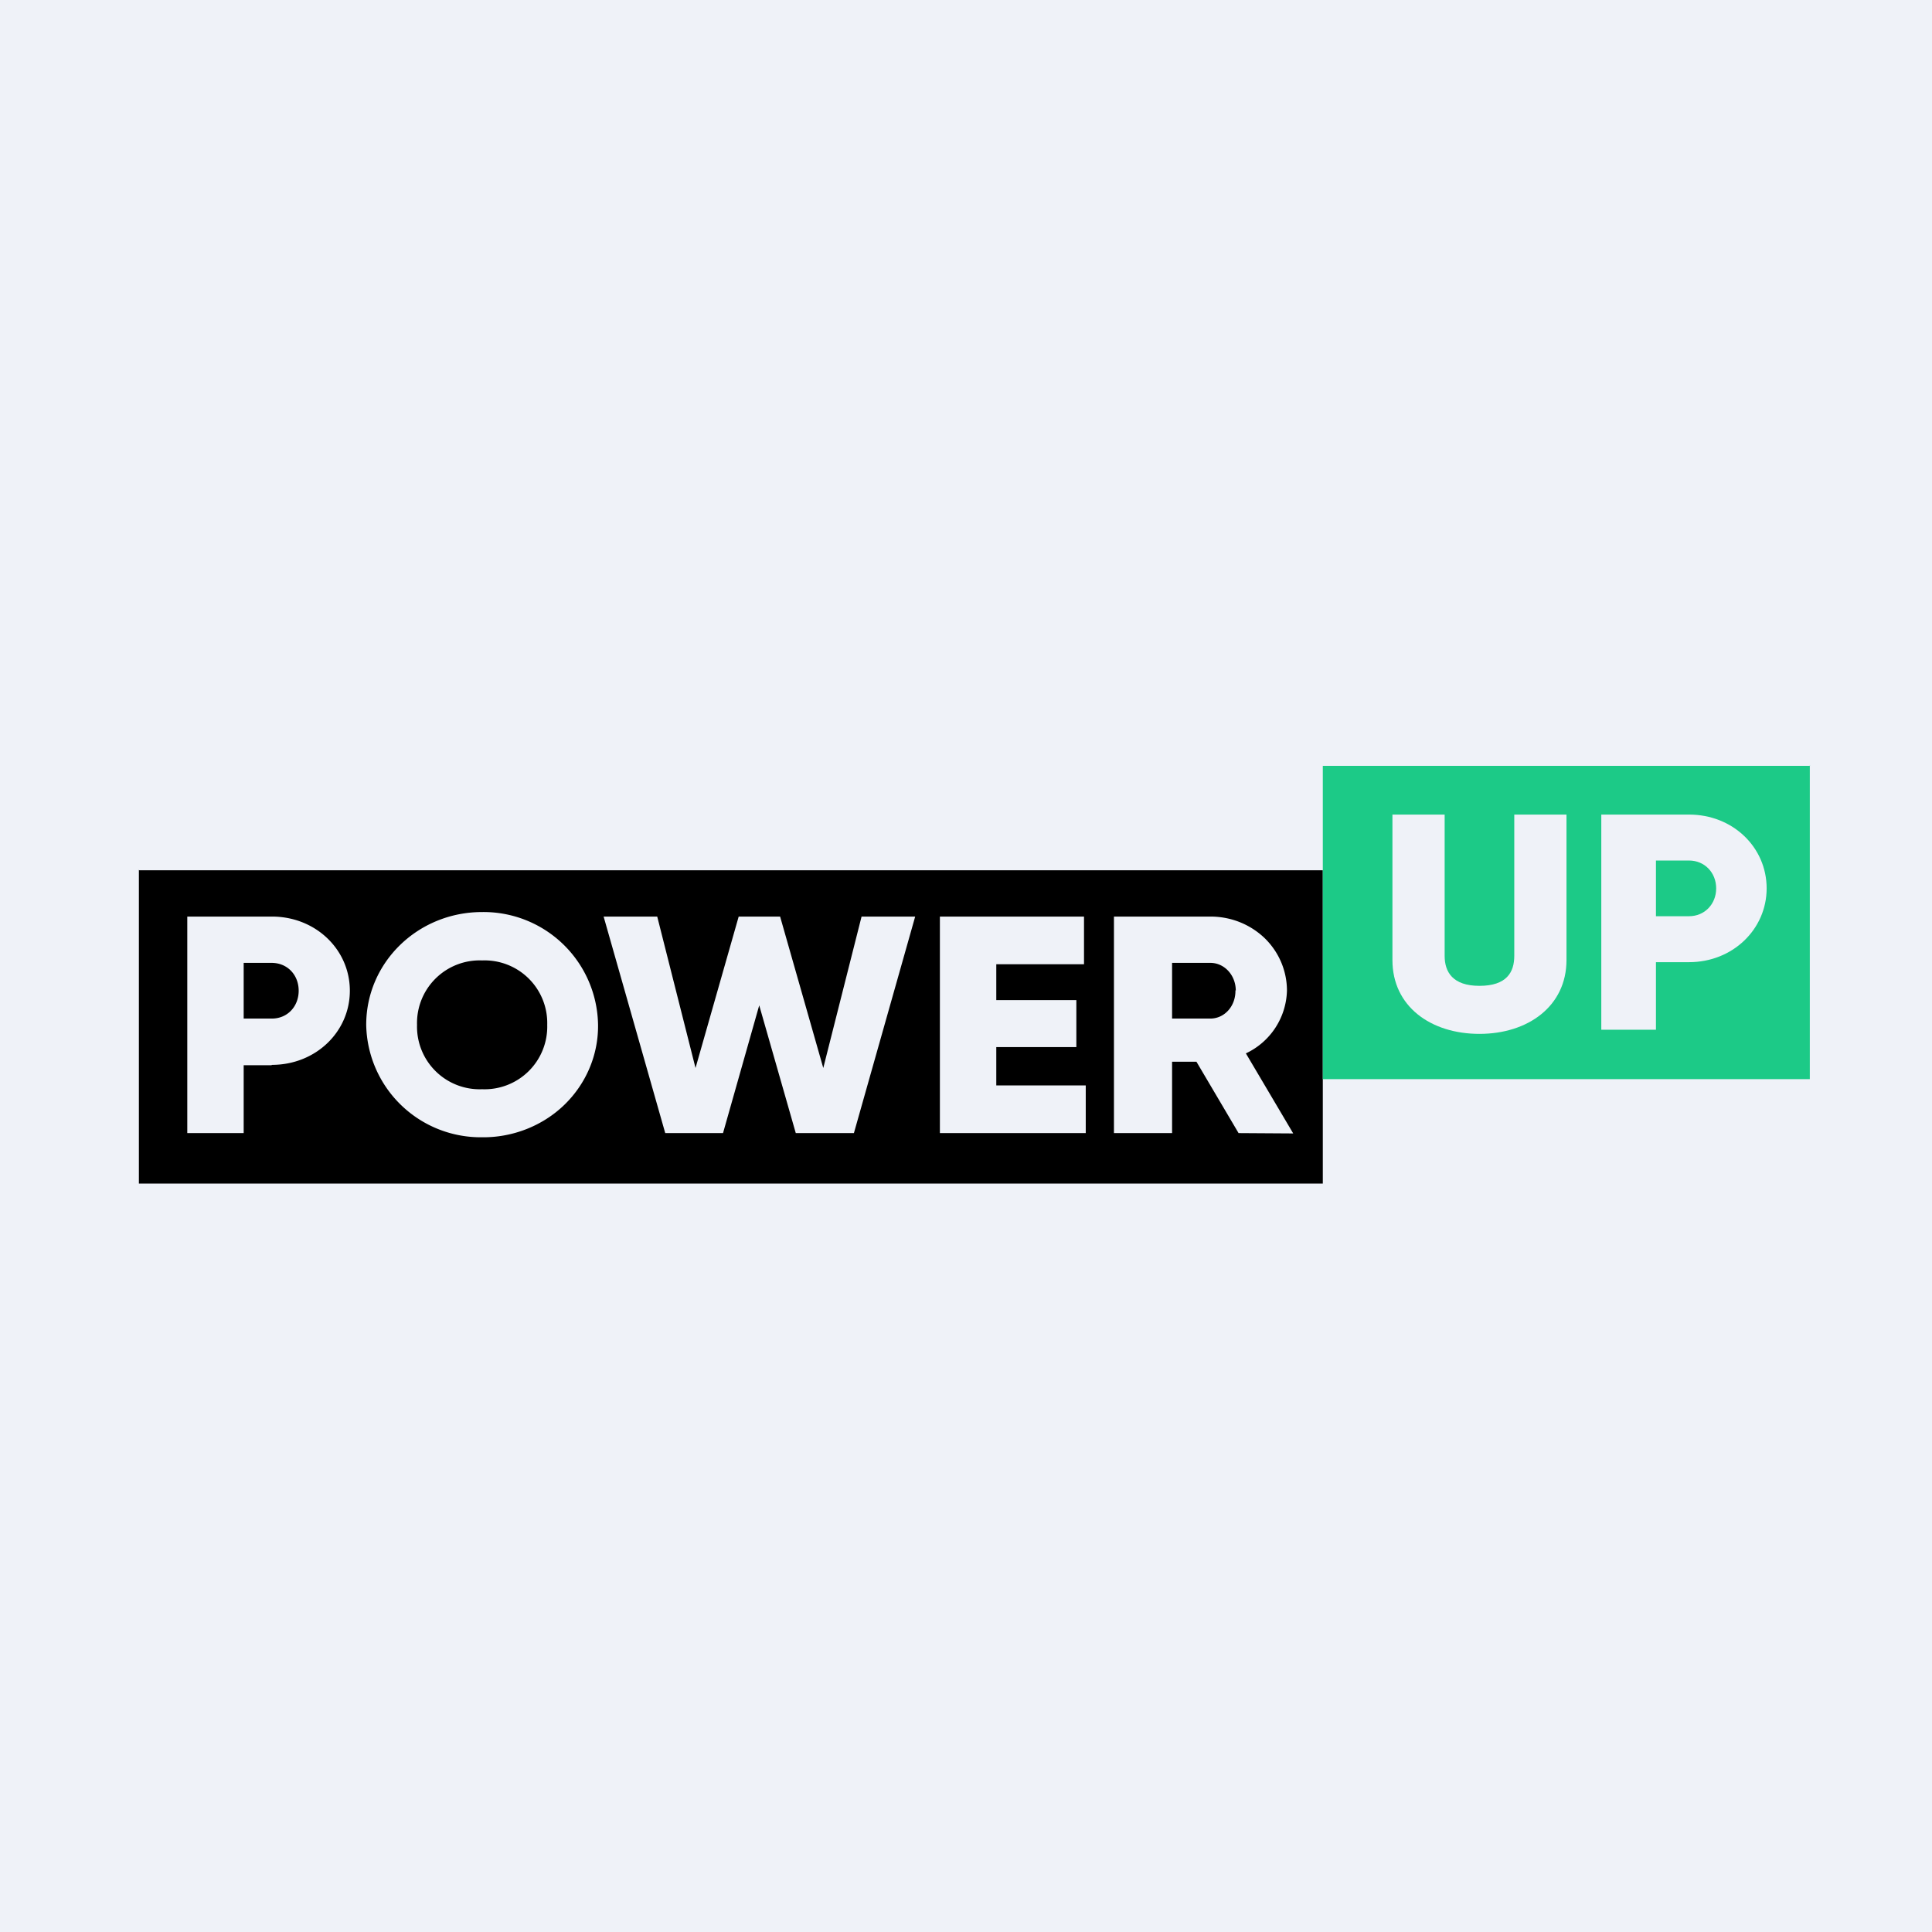 <?xml version="1.0" encoding="UTF-8"?>
<!-- generated by Finnhub -->
<svg viewBox="0 0 55.5 55.5" xmlns="http://www.w3.org/2000/svg">
<path d="M 0,0 H 55.5 V 55.5 H 0 Z" fill="rgb(239, 242, 248)"/>
<path d="M 3.99,24.985 V 34 H 38 V 25 H 4 Z M 7.8,30.6 H 7 V 32.55 H 5.38 V 26.33 H 7.81 C 9.07,26.33 10.05,27.28 10.05,28.46 S 9.07,30.59 7.81,30.59 Z M 13.85,32.67 A 3.29,3.29 0 0,1 10.52,29.44 C 10.52,27.64 12.01,26.2 13.85,26.2 A 3.29,3.29 0 0,1 17.18,29.44 C 17.19,30.3 16.84,31.13 16.21,31.74 C 15.59,32.34 14.73,32.68 13.85,32.67 Z M 24.53,32.55 H 22.86 L 21.81,28.88 L 20.77,32.55 H 19.11 L 17.34,26.33 H 18.88 L 19.98,30.68 L 21.22,26.33 H 22.41 L 23.65,30.68 L 24.75,26.33 H 26.29 L 24.53,32.55 Z M 31.19,32.55 H 27 V 26.33 H 31.14 V 27.7 H 28.62 V 28.73 H 30.92 V 30.08 H 28.62 V 31.18 H 31.19 V 32.55 Z M 35.58,32.55 L 34.37,30.5 H 33.67 V 32.55 H 32 V 26.33 H 34.77 C 35.36,26.33 35.91,26.55 36.33,26.95 C 36.74,27.35 36.97,27.89 36.97,28.46 A 2.05,2.05 0 0,1 35.79,30.26 L 37.15,32.56 L 35.58,32.55 Z"/>
<path d="M 35.49,28.445 C 35.5,28.91 35.17,29.26 34.77,29.26 H 33.67 V 27.66 H 34.77 C 35.17,27.66 35.5,28.01 35.5,28.46 Z M 15.72,29.44 A 1.8,1.8 0 0,1 13.85,31.29 A 1.8,1.8 0 0,1 11.98,29.44 A 1.8,1.8 0 0,1 13.85,27.59 A 1.8,1.8 0 0,1 15.72,29.44 Z M 8.58,28.46 C 8.58,28.91 8.26,29.26 7.81,29.26 H 7 V 27.66 H 7.8 C 8.26,27.66 8.58,28.01 8.58,28.46 Z"/>
<path d="M 51.99,21.985 V 31 H 38 V 22 H 52 Z M 41.5,23.4 H 40 V 27.58 C 40,28.91 41.1,29.7 42.5,29.7 S 45,28.9 45,27.58 V 23.4 H 43.5 V 27.46 C 43.5,27.93 43.28,28.32 42.5,28.32 C 41.73,28.32 41.5,27.92 41.5,27.46 V 23.4 Z M 48.52,23.4 H 46 V 29.58 H 47.57 V 27.64 H 48.52 C 49.78,27.64 50.75,26.69 50.75,25.52 C 50.75,24.34 49.78,23.4 48.52,23.4 Z M 48.52,24.72 C 48.97,24.72 49.3,25.07 49.3,25.52 C 49.3,25.97 48.97,26.32 48.52,26.32 H 47.57 V 24.72 H 48.52 Z" fill="rgb(28, 202, 135)"/>
</svg>
